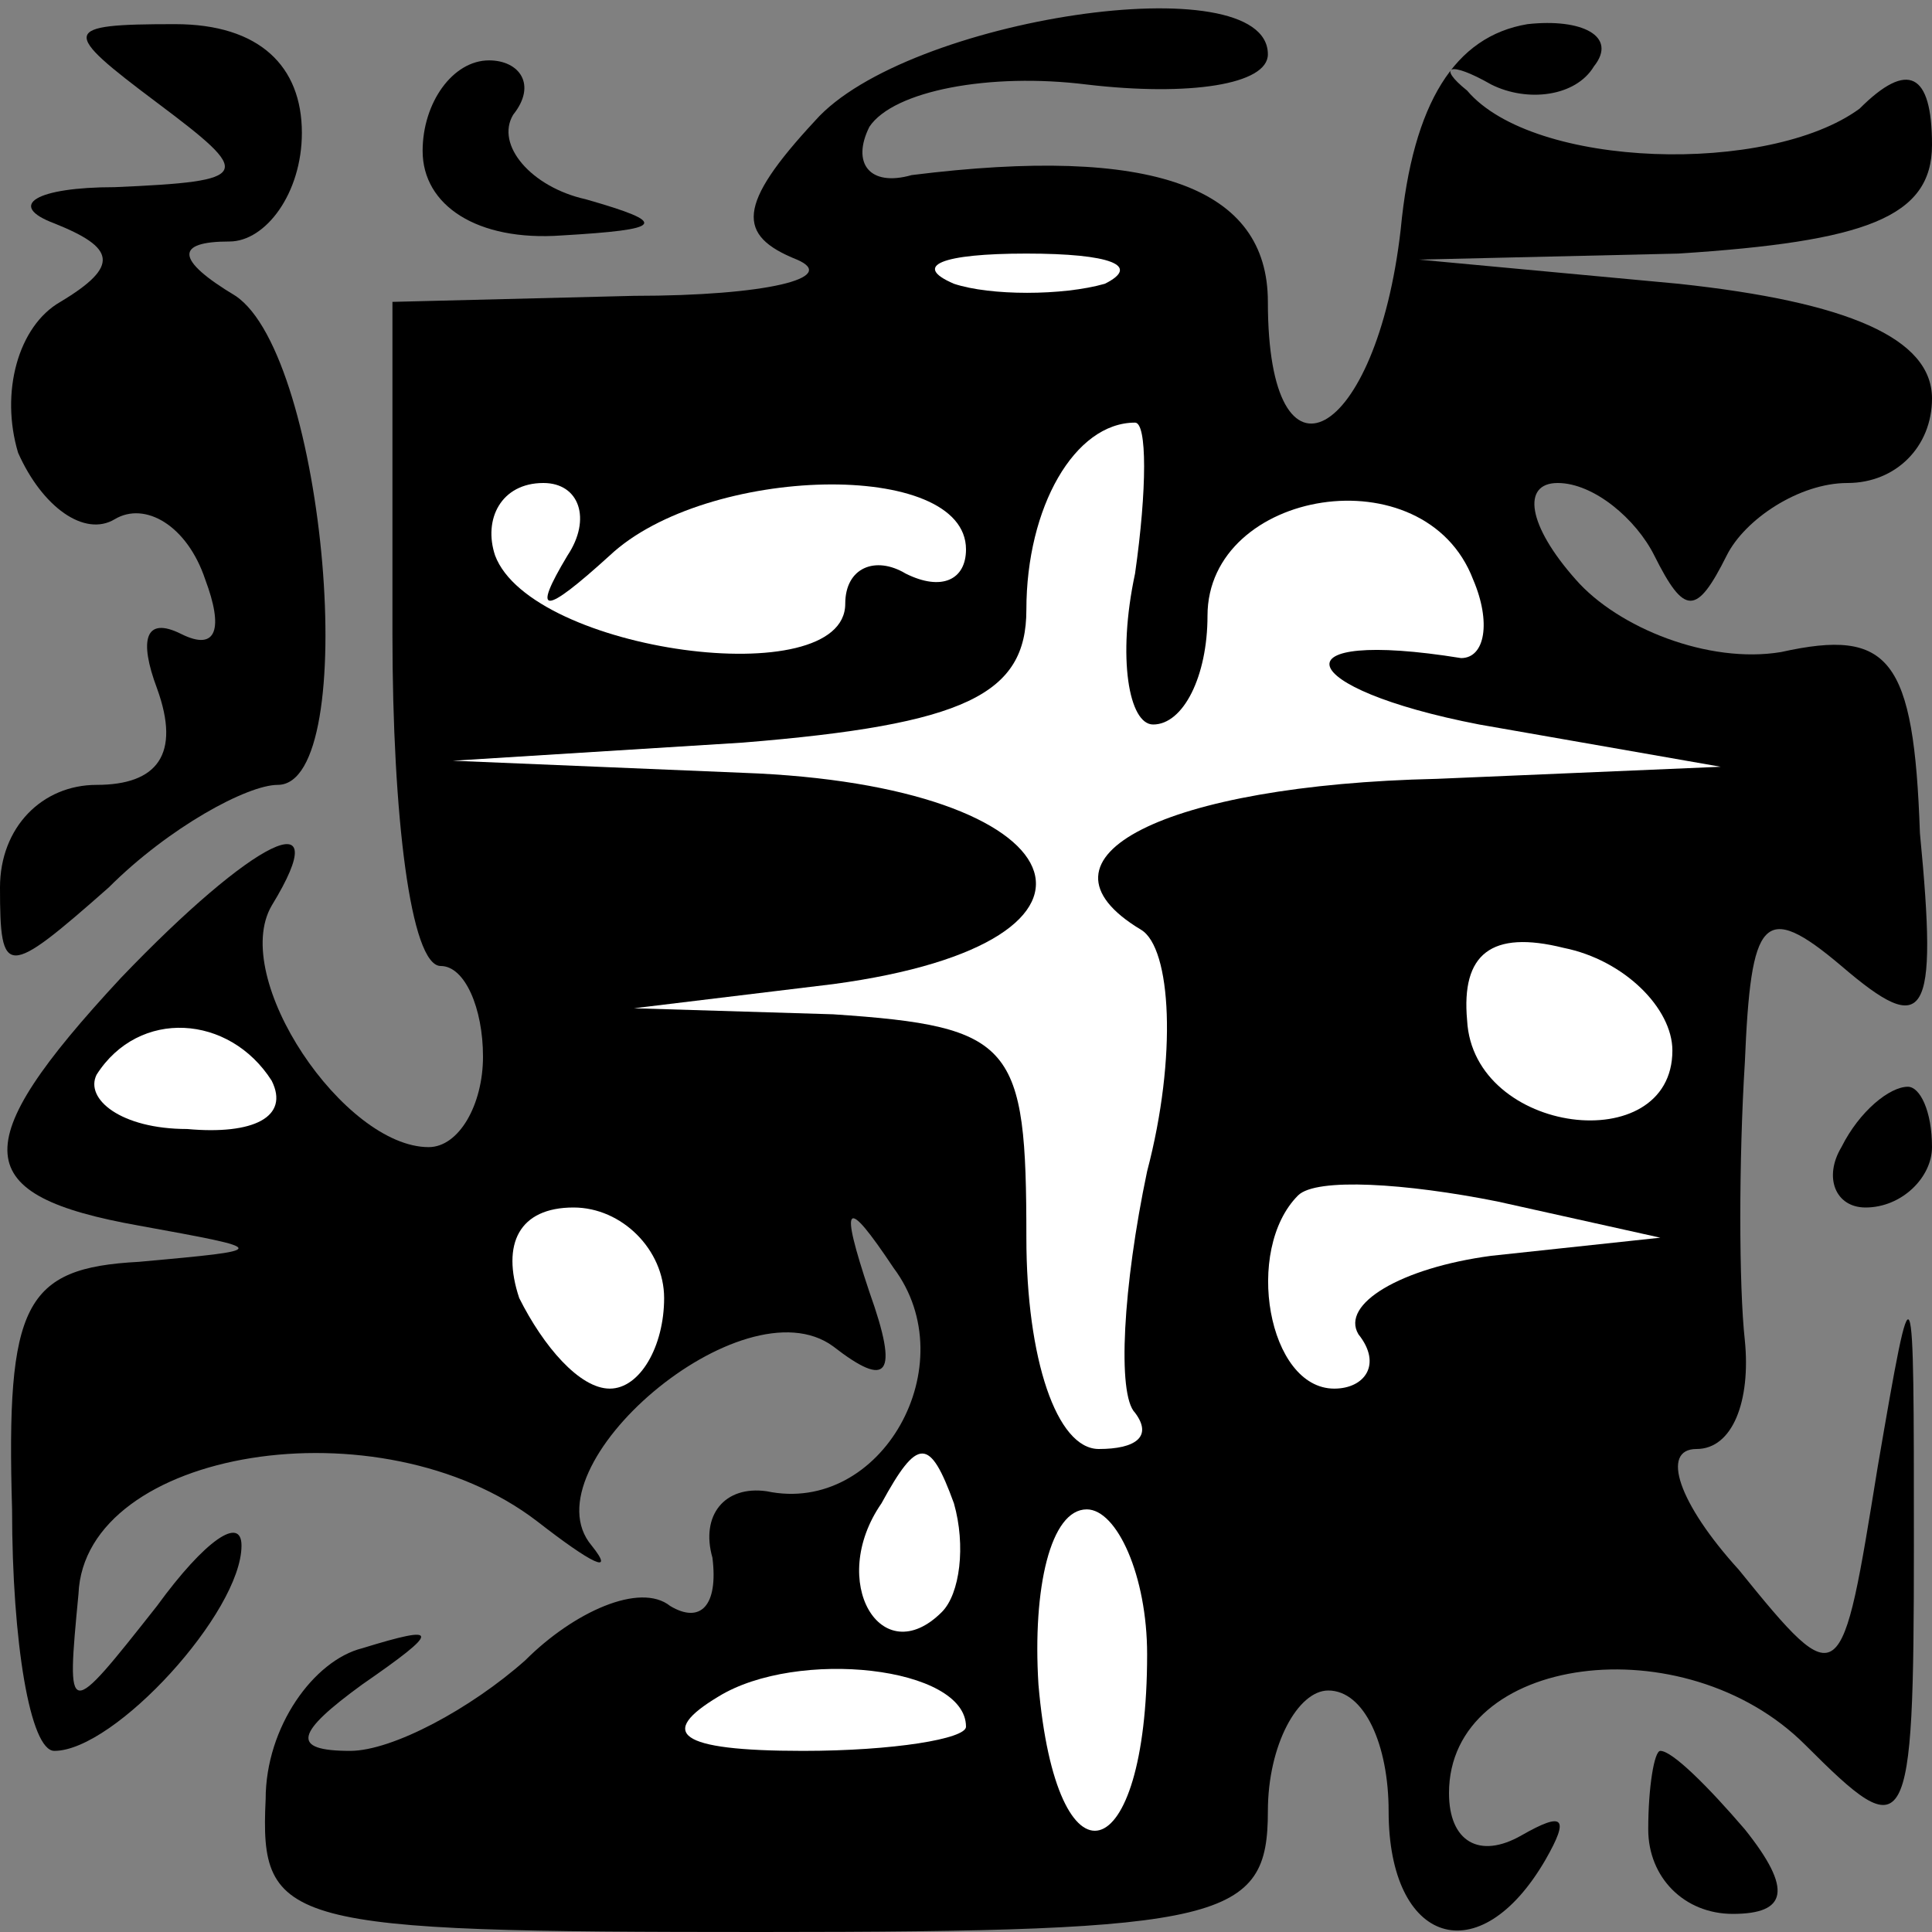 <?xml version="1.0" standalone="no"?>
<!DOCTYPE svg PUBLIC "-//W3C//DTD SVG 20010904//EN"
 "http://www.w3.org/TR/2001/REC-SVG-20010904/DTD/svg10.dtd">
<svg version="1.0" xmlns="http://www.w3.org/2000/svg"
 width="32pt" height="32pt" viewBox="0 0 32 32"
 preserveAspectRatio="xMidYMid meet">
<rect x="0" y="0" width="32" height="32" fill="#808080" stroke="none"/>
<g transform="translate(0,32) scale(0.1,-0.1)"
fill="#000000" stroke="none">
<path fill="#000000" stroke="none" d="M26 303 c16 -12 16 -13 -7 -14 -13 0
-18 -3 -10 -6 10 -4 11 -7 1 -13 -7 -4 -10 -15 -7 -25 4 -9 11 -14 16 -11 5 3
12 -1 15 -10 3 -8 2 -12 -4 -9 -6 3 -7 -1 -4 -9 4 -11 0 -16 -10 -16 -9 0 -16
-7 -16 -17 0 -15 1 -15 18 0 10 10 23 17 28 17 14 0 8 71 -7 81 -10 6 -10 9
-1 9 6 0 12 8 12 18 0 11 -7 18 -21 18 -19 0 -19 -1 -3 -13z"/>
<path fill="#000000" stroke="none" d="M135 300 c-13 -14 -13 -19 -3 -23 7 -3
-5 -6 -27 -6 l-40 -1 0 -55 c0 -30 3 -55 8 -55 4 0 7 -7 7 -15 0 -8 -4 -15 -9
-15 -14 0 -33 28 -26 40 11 18 -3 11 -25 -12 -26 -28 -25 -36 3 -41 22 -4 22
-4 0 -6 -19 -1 -22 -7 -21 -41 0 -22 3 -40 7 -40 10 0 31 23 31 34 0 5 -6 1
-14 -10 -15 -19 -15 -19 -13 2 1 24 50 32 76 12 9 -7 13 -9 9 -4 -11 13 25 44
40 33 9 -7 11 -5 6 9 -5 15 -4 16 4 4 12 -16 -2 -41 -21 -37 -7 1 -11 -4 -9
-11 1 -8 -2 -11 -7 -8 -5 4 -16 -1 -24 -9 -9 -8 -22 -15 -29 -15 -10 0 -9 3 2
11 13 9 13 10 0 6 -8 -2 -16 -13 -16 -25 -1 -21 3 -22 82 -22 77 0 84 2 84 20
0 11 5 20 10 20 6 0 10 -9 10 -20 0 -22 15 -27 26 -8 4 7 3 8 -4 4 -7 -4 -12
-1 -12 7 0 23 39 28 59 8 17 -17 18 -16 18 33 0 47 0 48 -6 13 -6 -37 -6 -38
-23 -17 -10 11 -13 20 -7 20 6 0 9 8 8 18 -1 9 -1 30 0 46 1 24 3 27 16 16 14
-12 16 -9 13 22 -1 29 -5 34 -23 30 -12 -2 -27 4 -34 12 -8 9 -9 16 -3 16 6 0
13 -6 16 -12 5 -10 7 -10 12 0 3 6 12 12 20 12 8 0 14 6 14 14 0 10 -14 16
-42 19 l-43 4 43 1 c31 2 42 6 42 18 0 12 -4 14 -12 6 -15 -11 -54 -10 -65 3
-5 4 -3 5 4 1 6 -3 14 -2 17 3 4 5 -2 8 -11 7 -12 -2 -19 -13 -21 -34 -4 -35
-22 -45 -22 -12 0 19 -19 26 -59 21 -7 -2 -10 2 -7 8 4 6 20 9 36 7 17 -2 30
0 30 5 0 15 -60 6 -75 -11z"/>
<path fill="#ffffff" stroke="none" d="M183 273 c-7 -2 -19 -2 -25 0 -7 3 -2
5 12 5 14 0 19 -2 13 -5z"/>
<path fill="#ffffff" stroke="none" d="M188 225 c-3 -14 -1 -25 3 -25 5 0 9 8
9 18 0 21 36 27 44 6 3 -7 2 -13 -2 -13 -31 5 -28 -5 3 -11 l40 -7 -47 -2
c-45 -1 -69 -13 -49 -25 5 -3 6 -21 1 -40 -4 -19 -5 -37 -2 -40 3 -4 0 -6 -6
-6 -7 0 -12 15 -12 35 0 32 -2 35 -32 37 l-33 1 33 4 c52 7 41 33 -15 35 l-48
2 48 3 c37 3 47 8 47 22 0 17 8 31 18 31 2 0 2 -11 0 -25z"/>
<path fill="#ffffff" stroke="none" d="M94 228 c-6 -10 -4 -10 7 0 16 15 59
16 59 1 0 -5 -4 -7 -10 -4 -5 3 -10 1 -10 -5 0 -15 -52 -8 -58 8 -2 6 1 12 8
12 6 0 8 -6 4 -12z"/>
<path fill="#ffffff" stroke="none" d="M277 146 c0 -18 -33 -14 -34 5 -1 11 4
15 16 12 10 -2 18 -10 18 -17z"/>
<path fill="#ffffff" stroke="none" d="M45 141 c3 -6 -3 -9 -14 -8 -11 0 -17
5 -15 9 7 11 22 10 29 -1z"/>
<path fill="#ffffff" stroke="none" d="M247 112 c-15 -2 -25 -8 -22 -13 4 -5
1 -9 -4 -9 -11 0 -15 23 -6 32 3 3 18 2 33 -1 l27 -6 -28 -3z"/>
<path fill="#ffffff" stroke="none" d="M110 105 c0 -8 -4 -15 -9 -15 -5 0 -11
7 -15 15 -3 9 0 15 9 15 8 0 15 -7 15 -15z"/>
<path fill="#ffffff" stroke="none" d="M156 53 c-10 -10 -19 5 -10 18 6 11 8
11 12 0 2 -7 1 -15 -2 -18z"/>
<path fill="#ffffff" stroke="none" d="M190 46 c0 -36 -15 -40 -18 -5 -1 16 2
29 8 29 5 0 10 -11 10 -24z"/>
<path fill="#ffffff" stroke="none" d="M160 34 c0 -2 -12 -4 -27 -4 -21 0 -24
3 -14 9 13 8 41 5 41 -5z"/>
<path fill="#000000" stroke="none" d="M70 295 c0 -9 9 -15 23 -14 17 1 18 2
4 6 -9 2 -15 9 -12 14 4 5 1 9 -4 9 -6 0 -11 -7 -11 -15z"/>
<path fill="#000000" stroke="none" d="M305 130 c-3 -5 -1 -10 4 -10 6 0 11 5
11 10 0 6 -2 10 -4 10 -3 0 -8 -4 -11 -10z"/>
<path fill="#000000" stroke="none" d="M273 17 c0 -8 6 -14 14 -14 9 0 10 4 2
14 -6 7 -12 13 -14 13 -1 0 -2 -6 -2 -13z"/>
</g>
</svg>
